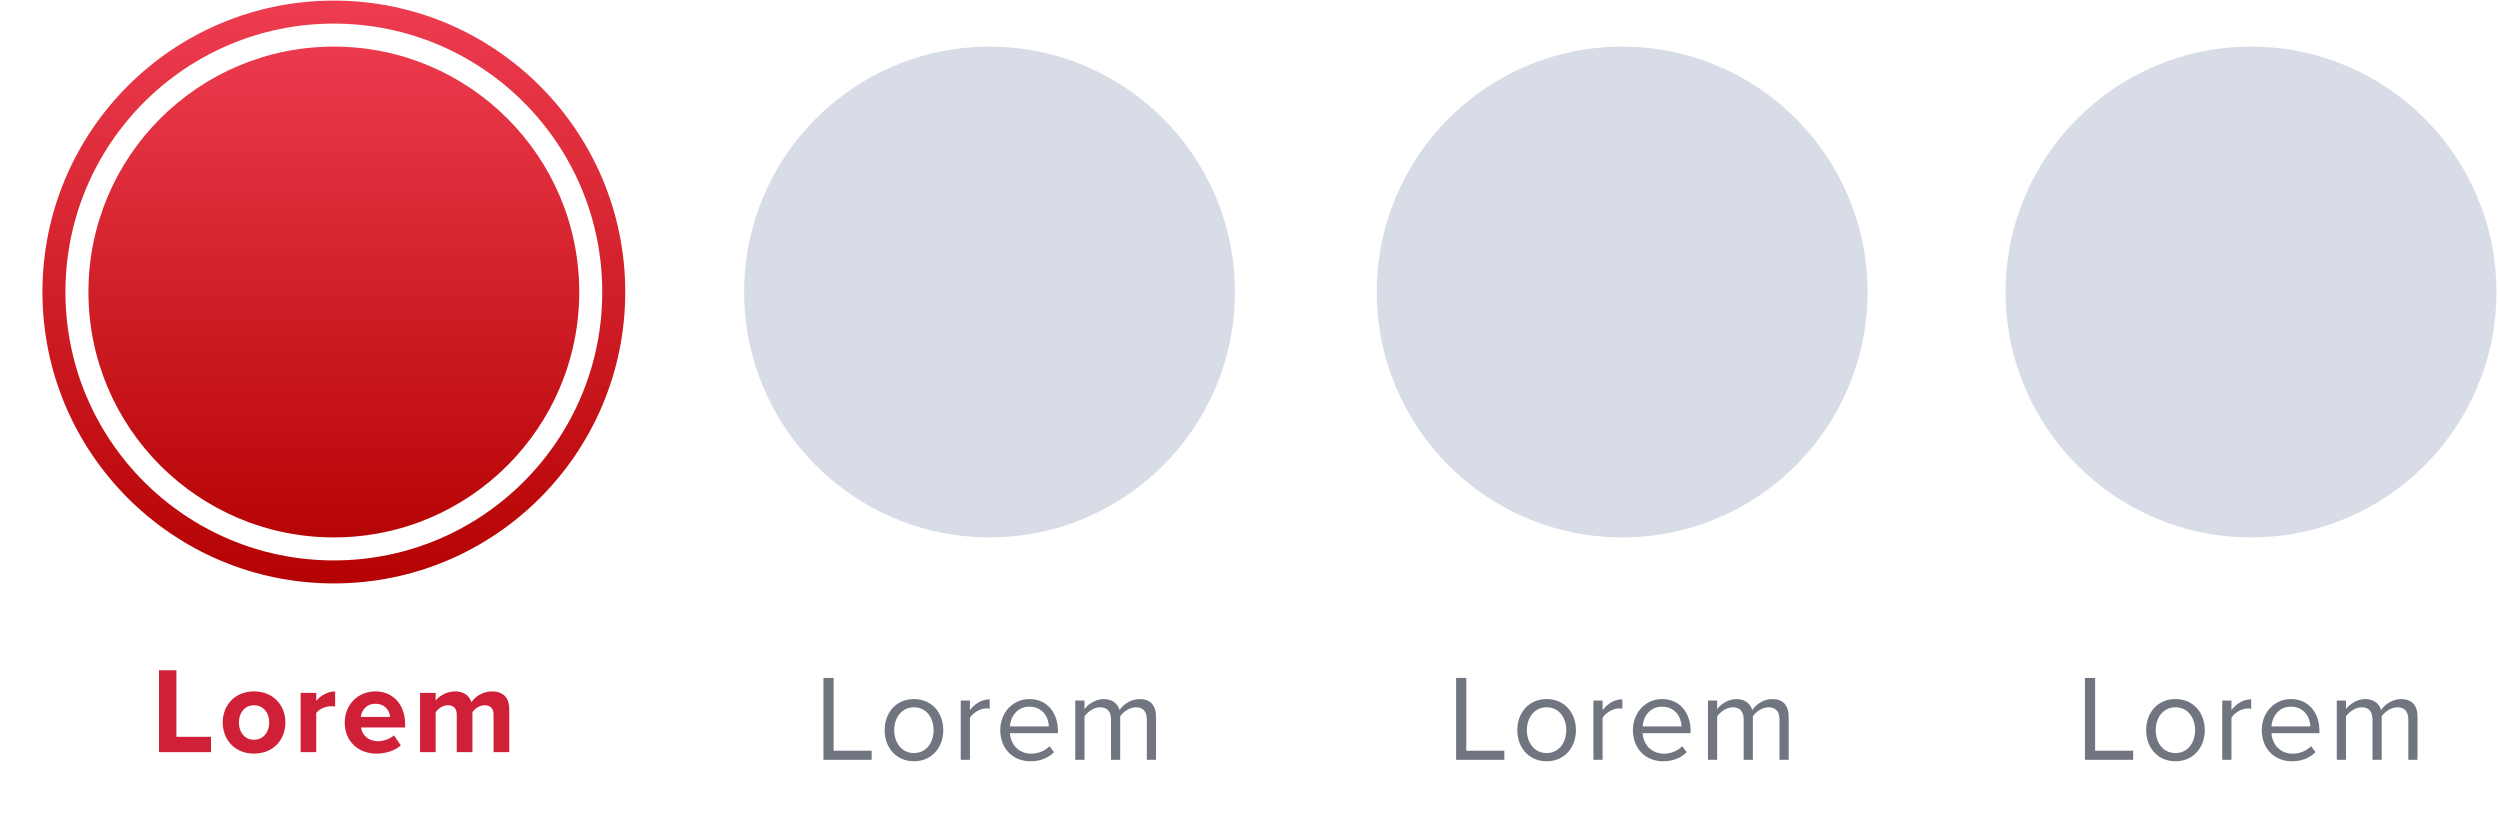<svg width="326" height="106" viewBox="0 0 326 106" fill="none" xmlns="http://www.w3.org/2000/svg">
<circle cx="293.533" cy="38.078" r="32" fill="#D8DCE6"/>
<path d="M278.164 99.078V97.894H273.204V88.406H271.876V99.078H278.164ZM283.68 99.27C286.032 99.27 287.504 97.446 287.504 95.206C287.504 92.966 286.032 91.158 283.68 91.158C281.328 91.158 279.856 92.966 279.856 95.206C279.856 97.446 281.328 99.27 283.68 99.27ZM283.68 98.198C282.032 98.198 281.104 96.79 281.104 95.206C281.104 93.638 282.032 92.23 283.68 92.23C285.328 92.23 286.24 93.638 286.24 95.206C286.24 96.79 285.328 98.198 283.68 98.198ZM290.98 99.078V93.606C291.332 92.982 292.34 92.374 293.076 92.374C293.268 92.374 293.412 92.39 293.556 92.422V91.19C292.5 91.19 291.604 91.782 290.98 92.598V91.35H289.78V99.078H290.98ZM298.869 99.27C300.133 99.27 301.173 98.854 301.941 98.086L301.365 97.302C300.757 97.926 299.861 98.278 298.981 98.278C297.317 98.278 296.293 97.062 296.197 95.606H302.453V95.302C302.453 92.982 301.077 91.158 298.741 91.158C296.533 91.158 294.933 92.966 294.933 95.206C294.933 97.622 296.581 99.27 298.869 99.27ZM301.269 94.726H296.197C296.261 93.542 297.077 92.15 298.725 92.15C300.485 92.15 301.253 93.574 301.269 94.726ZM315.245 99.078V93.494C315.245 91.942 314.493 91.158 313.085 91.158C311.965 91.158 310.925 91.894 310.493 92.598C310.269 91.798 309.597 91.158 308.413 91.158C307.277 91.158 306.237 91.974 305.917 92.47V91.35H304.717V99.078H305.917V93.43C306.333 92.806 307.165 92.23 307.949 92.23C308.957 92.23 309.373 92.854 309.373 93.83V99.078H310.573V93.414C310.973 92.806 311.821 92.23 312.621 92.23C313.613 92.23 314.045 92.854 314.045 93.83V99.078H315.245Z" fill="#707580"/>
<circle cx="43.533" cy="38.078" r="32" fill="url(#paint0_linear)"/>
<circle cx="43.533" cy="38.078" r="36.5" stroke="url(#paint1_linear)" stroke-width="3"/>
<path d="M27.515 98.078V96.078H23.003V87.406H20.731V98.078H27.515ZM33.122 98.27C35.682 98.27 37.218 96.414 37.218 94.206C37.218 92.014 35.682 90.158 33.122 90.158C30.578 90.158 29.042 92.014 29.042 94.206C29.042 96.414 30.578 98.27 33.122 98.27ZM33.122 96.462C31.858 96.462 31.154 95.422 31.154 94.206C31.154 93.006 31.858 91.966 33.122 91.966C34.386 91.966 35.106 93.006 35.106 94.206C35.106 95.422 34.386 96.462 33.122 96.462ZM41.237 98.078V92.974C41.573 92.478 42.469 92.094 43.141 92.094C43.365 92.094 43.557 92.11 43.701 92.142V90.158C42.741 90.158 41.781 90.718 41.237 91.406V90.35H39.205V98.078H41.237ZM49.083 98.27C50.283 98.27 51.499 97.902 52.267 97.198L51.371 95.886C50.875 96.366 49.963 96.654 49.307 96.654C47.995 96.654 47.211 95.838 47.083 94.862H52.827V94.414C52.827 91.886 51.259 90.158 48.955 90.158C46.603 90.158 44.955 91.966 44.955 94.206C44.955 96.686 46.731 98.27 49.083 98.27ZM50.859 93.486H47.051C47.147 92.718 47.691 91.774 48.955 91.774C50.299 91.774 50.811 92.75 50.859 93.486ZM66.407 98.078V92.494C66.407 90.91 65.559 90.158 64.135 90.158C62.951 90.158 61.927 90.862 61.479 91.566C61.191 90.686 60.471 90.158 59.335 90.158C58.151 90.158 57.127 90.894 56.807 91.358V90.35H54.775V98.078H56.807V92.878C57.111 92.446 57.703 91.966 58.407 91.966C59.239 91.966 59.559 92.478 59.559 93.198V98.078H61.607V92.862C61.895 92.446 62.487 91.966 63.207 91.966C64.039 91.966 64.359 92.478 64.359 93.198V98.078H66.407Z" fill="#CF2038"/>
<circle cx="211.533" cy="38.078" r="32" fill="#D8DCE6"/>
<path d="M196.164 99.078V97.894H191.204V88.406H189.876V99.078H196.164ZM201.68 99.27C204.032 99.27 205.504 97.446 205.504 95.206C205.504 92.966 204.032 91.158 201.68 91.158C199.328 91.158 197.856 92.966 197.856 95.206C197.856 97.446 199.328 99.27 201.68 99.27ZM201.68 98.198C200.032 98.198 199.104 96.79 199.104 95.206C199.104 93.638 200.032 92.23 201.68 92.23C203.328 92.23 204.24 93.638 204.24 95.206C204.24 96.79 203.328 98.198 201.68 98.198ZM208.98 99.078V93.606C209.332 92.982 210.34 92.374 211.076 92.374C211.268 92.374 211.412 92.39 211.556 92.422V91.19C210.5 91.19 209.604 91.782 208.98 92.598V91.35H207.78V99.078H208.98ZM216.869 99.27C218.133 99.27 219.173 98.854 219.941 98.086L219.365 97.302C218.757 97.926 217.861 98.278 216.981 98.278C215.317 98.278 214.293 97.062 214.197 95.606H220.453V95.302C220.453 92.982 219.077 91.158 216.741 91.158C214.533 91.158 212.933 92.966 212.933 95.206C212.933 97.622 214.581 99.27 216.869 99.27ZM219.269 94.726H214.197C214.261 93.542 215.077 92.15 216.725 92.15C218.485 92.15 219.253 93.574 219.269 94.726ZM233.245 99.078V93.494C233.245 91.942 232.493 91.158 231.085 91.158C229.965 91.158 228.925 91.894 228.493 92.598C228.269 91.798 227.597 91.158 226.413 91.158C225.277 91.158 224.237 91.974 223.917 92.47V91.35H222.717V99.078H223.917V93.43C224.333 92.806 225.165 92.23 225.949 92.23C226.957 92.23 227.373 92.854 227.373 93.83V99.078H228.573V93.414C228.973 92.806 229.821 92.23 230.621 92.23C231.613 92.23 232.045 92.854 232.045 93.83V99.078H233.245Z" fill="#707580"/>
<circle cx="129.033" cy="38.078" r="32" fill="#D8DCE6"/>
<path d="M113.664 99.078V97.894H108.704V88.406H107.376V99.078H113.664ZM119.18 99.27C121.532 99.27 123.004 97.446 123.004 95.206C123.004 92.966 121.532 91.158 119.18 91.158C116.828 91.158 115.356 92.966 115.356 95.206C115.356 97.446 116.828 99.27 119.18 99.27ZM119.18 98.198C117.532 98.198 116.604 96.79 116.604 95.206C116.604 93.638 117.532 92.23 119.18 92.23C120.828 92.23 121.74 93.638 121.74 95.206C121.74 96.79 120.828 98.198 119.18 98.198ZM126.48 99.078V93.606C126.832 92.982 127.84 92.374 128.576 92.374C128.768 92.374 128.912 92.39 129.056 92.422V91.19C128 91.19 127.104 91.782 126.48 92.598V91.35H125.28V99.078H126.48ZM134.369 99.27C135.633 99.27 136.673 98.854 137.441 98.086L136.865 97.302C136.257 97.926 135.361 98.278 134.481 98.278C132.817 98.278 131.793 97.062 131.697 95.606H137.953V95.302C137.953 92.982 136.577 91.158 134.241 91.158C132.033 91.158 130.433 92.966 130.433 95.206C130.433 97.622 132.081 99.27 134.369 99.27ZM136.769 94.726H131.697C131.761 93.542 132.577 92.15 134.225 92.15C135.985 92.15 136.753 93.574 136.769 94.726ZM150.745 99.078V93.494C150.745 91.942 149.993 91.158 148.585 91.158C147.465 91.158 146.425 91.894 145.993 92.598C145.769 91.798 145.097 91.158 143.913 91.158C142.777 91.158 141.737 91.974 141.417 92.47V91.35H140.217V99.078H141.417V93.43C141.833 92.806 142.665 92.23 143.449 92.23C144.457 92.23 144.873 92.854 144.873 93.83V99.078H146.073V93.414C146.473 92.806 147.321 92.23 148.121 92.23C149.113 92.23 149.545 92.854 149.545 93.83V99.078H150.745Z" fill="#707580"/>
<defs>
<linearGradient id="paint0_linear" x1="43.533" y1="1.41" x2="43.533" y2="74.665" gradientUnits="userSpaceOnUse">
<stop stop-color="#EF3E52"/>
<stop offset="1" stop-color="#B30000"/>
</linearGradient>
<linearGradient id="paint1_linear" x1="43.533" y1="-2.028" x2="43.533" y2="78.095" gradientUnits="userSpaceOnUse">
<stop stop-color="#EF3E52"/>
<stop offset="1" stop-color="#B30000"/>
</linearGradient>
</defs>
</svg>
